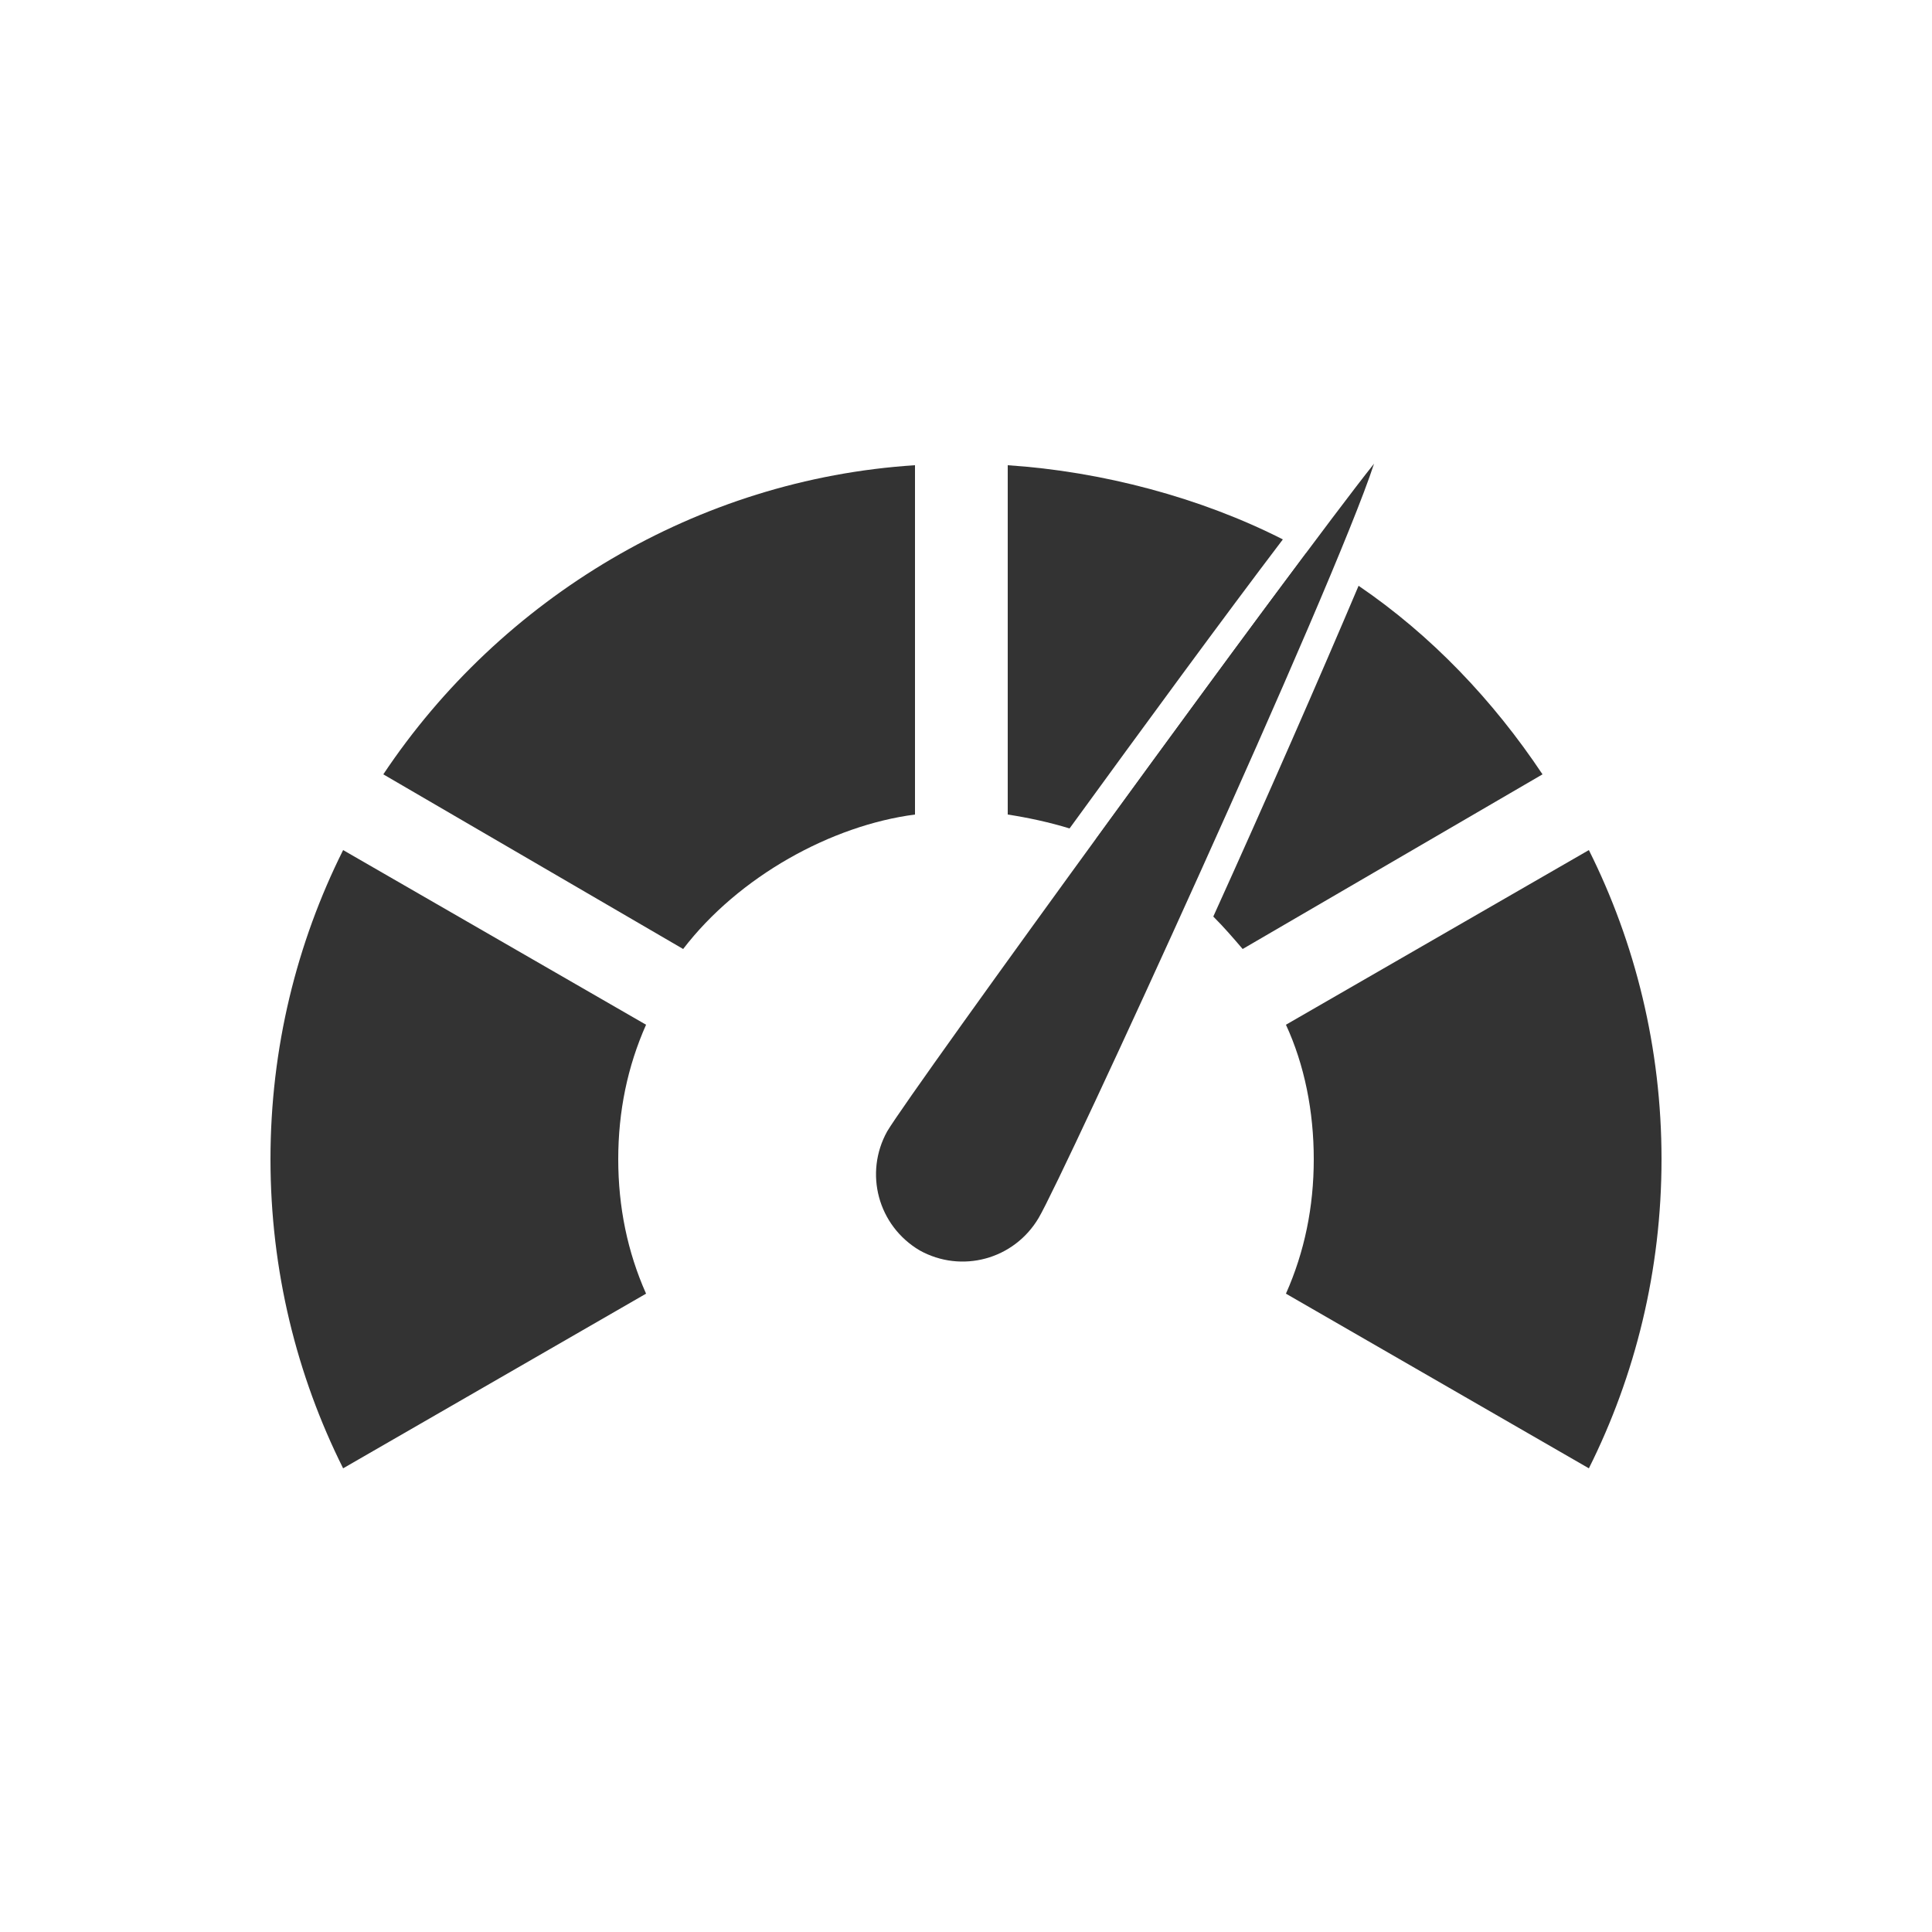 <?xml version="1.0" encoding="utf-8"?><svg viewBox="0 0 100 100" xmlns="http://www.w3.org/2000/svg" width="128px" height="128px" xmlns:xlink="http://www.w3.org/1999/xlink" style="width:100%;height:100%;background-size:initial;background-repeat-y:initial;background-repeat-x:initial;background-position-y:initial;background-position-x:initial;background-origin:initial;background-color:initial;background-clip:initial;background-attachment:initial;animation-play-state:paused" ><g class="ldl-scale" style="transform-origin:50% 50%;transform:rotate(0deg) scale(0.8, 0.8);animation-play-state:paused" ><path fill="#333" d="M46.7 40.2V17.6c-14.1.9-26.8 8.6-34.4 20l19.4 11.3c3.6-4.7 9.6-8 15-8.7z" style="fill:rgb(51, 51, 51);animation-play-state:paused" ></path>
<path fill="#333" d="M72.5 62.5c0 3.1-.6 6-1.8 8.7l19.6 11.3c3-6 4.7-12.8 4.7-20 0-7.2-1.7-14-4.7-20L70.7 53.8c1.2 2.6 1.8 5.6 1.8 8.7z" style="fill:rgb(51, 51, 51);animation-play-state:paused" ></path>
<path fill="#333" d="M27.5 62.5c0-3.1.6-6 1.8-8.7L9.7 42.5c-3 6-4.7 12.8-4.7 20 0 7.2 1.7 14 4.7 20l19.6-11.3c-1.2-2.7-1.8-5.6-1.8-8.7z" style="fill:rgb(51, 51, 51);animation-play-state:paused" ></path>
<path fill="#333" d="M76.4 17.5c-2.6 8-20.1 46.1-21.7 48.8-1.6 2.7-5 3.6-7.7 2.1-2.7-1.6-3.6-5-2.1-7.7 1.6-2.7 26.4-36.8 31.5-43.2z" style="fill:rgb(51, 51, 51);animation-play-state:paused" ></path>
<path fill="#333" d="M73.7 24.3c-.6-.4-1.2-.7-1.7-1-3.7 4.9-8.8 11.9-13.6 18.5 2.2.9 4.3 2.2 6 3.7 3.4-7.5 6.9-15.4 9.3-21.2z" style="fill:rgb(51, 51, 51);animation-play-state:paused" ></path>
<path fill="#333" d="M87.3 37.6c-3.2-4.8-7.2-9-11.9-12.2-2.5 5.9-6 13.9-9.4 21.4.7.7 1.3 1.4 1.9 2.1l19.4-11.3z" style="fill:rgb(51, 51, 51);animation-play-state:paused" ></path>
<path fill="#333" d="M52.7 17.6v22.6c1.3.2 2.7.5 4 .9 4.8-6.6 10-13.7 13.8-18.7-5.3-2.7-11.7-4.4-17.8-4.8z" style="fill:rgb(51, 51, 51);animation-play-state:paused" ></path>
</g><!-- generated by https://loading.io/ --></svg>